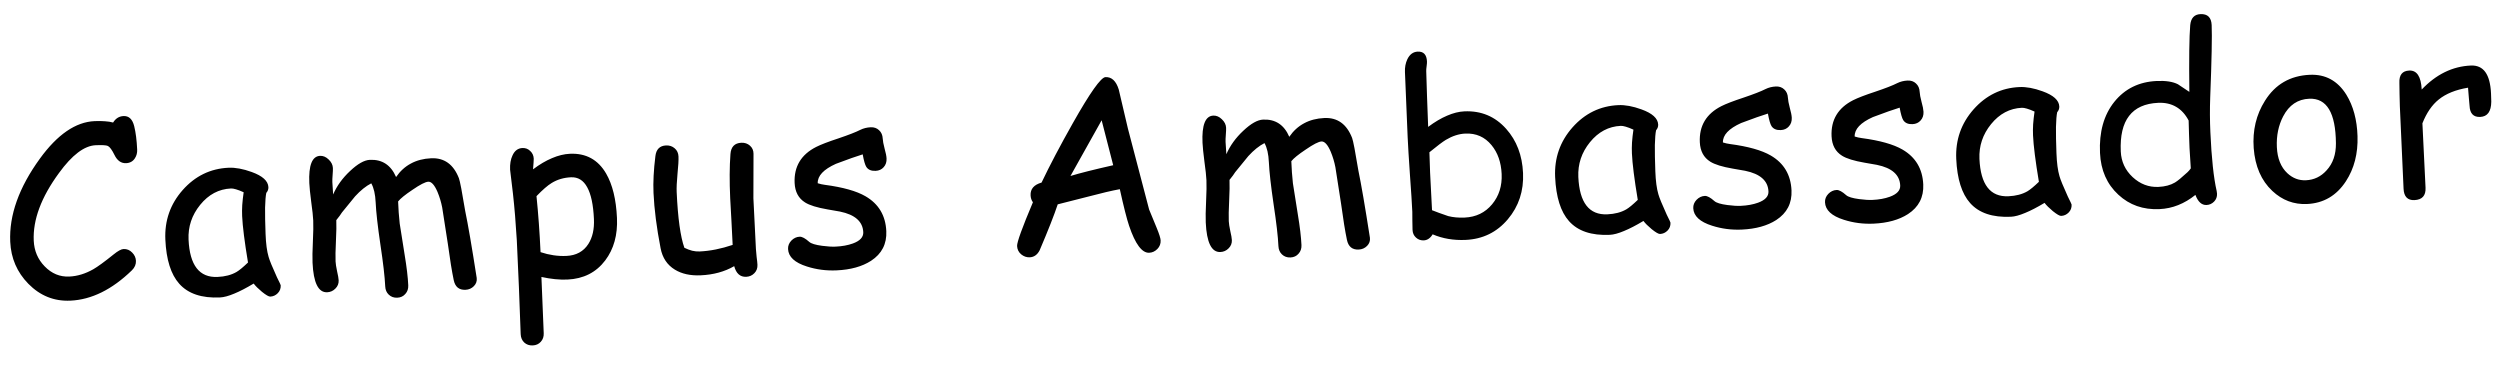 <svg width="332" height="49" viewBox="0 0 332 49" fill="none" xmlns="http://www.w3.org/2000/svg">
<path d="M16.749 21.669C16.083 21.699 15.566 21.331 15.197 20.566C14.876 19.913 14.587 19.519 14.331 19.385C14.107 19.28 13.564 19.247 12.7 19.286C11.191 19.354 9.568 20.585 7.83 22.978C5.472 26.192 4.356 29.188 4.481 31.966C4.541 33.308 5.025 34.444 5.933 35.373C6.862 36.332 7.951 36.783 9.2 36.727C10.272 36.679 11.336 36.355 12.394 35.754C12.983 35.415 13.882 34.759 15.089 33.787C15.663 33.323 16.1 33.085 16.402 33.071C16.85 33.051 17.232 33.206 17.549 33.536C17.866 33.855 18.034 34.223 18.053 34.639C18.074 35.107 17.895 35.527 17.515 35.899C14.877 38.458 12.154 39.8 9.344 39.927C7.19 40.024 5.332 39.279 3.769 37.691C2.261 36.154 1.458 34.292 1.359 32.107C1.2 28.579 2.515 24.896 5.303 21.058C7.63 17.857 10.048 16.199 12.556 16.086C13.066 16.064 13.525 16.069 13.933 16.103C14.341 16.126 14.703 16.183 15.02 16.273C15.36 15.726 15.822 15.439 16.404 15.412C17.122 15.38 17.596 15.833 17.826 16.772C18.031 17.607 18.161 18.639 18.216 19.867C18.235 20.293 18.138 20.673 17.923 21.006C17.66 21.425 17.269 21.645 16.749 21.669ZM35.892 39.388C35.694 39.397 35.325 39.184 34.784 38.749C34.296 38.344 33.931 37.98 33.687 37.657C32.712 38.243 31.851 38.689 31.104 38.994C30.357 39.309 29.728 39.478 29.218 39.501C26.783 39.611 24.978 39.004 23.803 37.68C22.694 36.437 22.079 34.484 21.959 31.82C21.846 29.302 22.612 27.108 24.259 25.241C25.916 23.373 27.947 22.384 30.351 22.276C31.256 22.235 32.281 22.424 33.426 22.841C34.867 23.36 35.607 24.031 35.644 24.853C35.656 25.134 35.563 25.388 35.365 25.616C35.279 26.016 35.225 26.671 35.203 27.579C35.192 28.486 35.213 29.648 35.267 31.064C35.314 32.355 35.449 33.37 35.67 34.111C35.794 34.564 36.163 35.465 36.777 36.814C36.858 36.998 36.99 37.269 37.173 37.625L37.279 37.886C37.298 38.303 37.167 38.653 36.888 38.936C36.609 39.22 36.277 39.37 35.892 39.388ZM32.156 28.686C32.136 28.238 32.141 27.753 32.169 27.231C32.208 26.697 32.271 26.131 32.358 25.533C31.965 25.352 31.625 25.222 31.34 25.141C31.065 25.059 30.844 25.022 30.678 25.03C29.065 25.102 27.7 25.826 26.584 27.201C25.477 28.564 24.963 30.105 25.04 31.822C25.117 33.528 25.477 34.795 26.119 35.621C26.761 36.447 27.685 36.833 28.892 36.778C29.891 36.733 30.731 36.513 31.412 36.117C31.778 35.903 32.285 35.484 32.935 34.86C32.478 32.117 32.218 30.059 32.156 28.686ZM61.813 38.486C60.96 38.524 60.44 38.094 60.254 37.195C60.015 36.059 59.755 34.455 59.474 32.382L58.725 27.567C58.588 26.854 58.38 26.159 58.099 25.483C57.703 24.563 57.297 24.112 56.881 24.131C56.496 24.148 55.792 24.508 54.771 25.211C53.799 25.86 53.166 26.373 52.87 26.752C52.903 27.73 52.974 28.707 53.08 29.683L53.736 33.829C54.008 35.464 54.168 36.818 54.216 37.89C54.237 38.347 54.108 38.729 53.83 39.033C53.562 39.348 53.205 39.515 52.758 39.535C52.31 39.555 51.934 39.421 51.629 39.132C51.335 38.854 51.177 38.485 51.157 38.028C51.1 36.768 50.886 34.917 50.516 32.473C50.155 30.018 49.946 28.16 49.889 26.901C49.839 25.798 49.645 24.947 49.305 24.347C48.591 24.713 47.877 25.287 47.161 26.07L45.412 28.214C45.257 28.471 45.007 28.811 44.661 29.233C44.689 29.857 44.673 30.781 44.613 32.003C44.554 33.226 44.537 34.129 44.563 34.712C44.577 35.024 44.644 35.459 44.763 36.016C44.892 36.574 44.963 36.977 44.974 37.227C44.993 37.654 44.848 38.02 44.538 38.326C44.239 38.631 43.877 38.793 43.45 38.813C42.274 38.866 41.626 37.555 41.505 34.881C41.477 34.256 41.492 33.322 41.551 32.079C41.61 30.835 41.625 29.901 41.597 29.277C41.572 28.726 41.483 27.901 41.329 26.802C41.186 25.703 41.101 24.873 41.076 24.311C40.97 21.949 41.447 20.744 42.508 20.696C42.914 20.678 43.292 20.838 43.641 21.177C44 21.515 44.189 21.892 44.208 22.309C44.217 22.506 44.205 22.815 44.171 23.233C44.138 23.652 44.126 23.97 44.136 24.189L44.241 25.826C44.732 24.689 45.483 23.648 46.494 22.706C47.504 21.753 48.378 21.261 49.117 21.227C50.751 21.154 51.911 21.915 52.599 23.51C53.137 22.725 53.793 22.127 54.567 21.717C55.34 21.296 56.237 21.063 57.257 21.017C58.995 20.939 60.223 21.822 60.942 23.666C61.084 24.035 61.363 25.488 61.78 28.024C62.152 29.8 62.661 32.765 63.307 36.917C63.357 37.332 63.232 37.692 62.933 37.997C62.634 38.303 62.261 38.466 61.813 38.486ZM75.358 37.125C74.317 37.172 73.165 37.057 71.901 36.78L72.206 44.243C72.227 44.7 72.098 45.082 71.82 45.386C71.552 45.69 71.194 45.852 70.747 45.873C70.299 45.893 69.923 45.764 69.619 45.485C69.325 45.207 69.167 44.838 69.147 44.38L68.912 38.135L68.632 31.907C68.498 29.629 68.326 27.557 68.117 25.689L67.74 22.531C67.707 21.792 67.814 21.162 68.061 20.64C68.346 20.012 68.785 19.684 69.378 19.657C69.784 19.639 70.128 19.77 70.412 20.049C70.706 20.317 70.862 20.659 70.881 21.076C70.885 21.169 70.877 21.342 70.857 21.593C70.82 21.918 70.796 22.216 70.788 22.488C71.655 21.833 72.498 21.337 73.317 20.997C74.135 20.648 74.924 20.456 75.684 20.421C77.817 20.325 79.421 21.202 80.495 23.051C81.343 24.515 81.822 26.479 81.934 28.945C82.035 31.193 81.515 33.073 80.373 34.584C79.163 36.182 77.491 37.029 75.358 37.125ZM75.825 23.543C74.868 23.586 74.013 23.838 73.263 24.3C72.725 24.627 72.052 25.209 71.246 26.049C71.487 28.405 71.667 30.884 71.784 33.485C72.938 33.871 74.082 34.038 75.216 33.987C76.517 33.929 77.489 33.4 78.132 32.401C78.687 31.532 78.935 30.426 78.874 29.083C78.789 27.189 78.491 25.785 77.981 24.869C77.48 23.943 76.761 23.501 75.825 23.543ZM100.051 26.331C100.085 27.08 100.141 28.203 100.219 29.701C100.297 31.199 100.352 32.323 100.386 33.072C100.396 33.301 100.428 33.649 100.48 34.116C100.543 34.582 100.579 34.93 100.59 35.159C100.61 35.606 100.475 35.977 100.186 36.272C99.897 36.577 99.535 36.739 99.098 36.759C98.296 36.795 97.764 36.324 97.501 35.345C96.231 36.08 94.748 36.486 93.051 36.562C91.688 36.624 90.546 36.373 89.623 35.809C88.605 35.188 87.973 34.242 87.728 32.97C87.198 30.231 86.884 27.784 86.787 25.63C86.723 24.204 86.806 22.574 87.036 20.739C87.141 19.827 87.615 19.352 88.458 19.314C88.905 19.294 89.287 19.423 89.602 19.7C89.916 19.968 90.083 20.325 90.103 20.773C90.125 21.251 90.081 22.02 89.973 23.078C89.874 24.135 89.838 24.94 89.862 25.491C89.941 27.229 90.065 28.715 90.235 29.948C90.406 31.181 90.622 32.167 90.885 32.906C91.237 33.078 91.581 33.208 91.919 33.297C92.256 33.376 92.586 33.408 92.909 33.394C94.303 33.331 95.765 33.041 97.296 32.523L97.137 29.355L96.97 26.329C96.868 24.081 96.879 22.125 97.003 20.462C97.074 19.499 97.557 18.998 98.452 18.957C98.899 18.937 99.281 19.066 99.596 19.344C99.91 19.622 100.067 19.98 100.066 20.418L100.051 26.331ZM116.277 22.69C115.704 22.716 115.295 22.542 115.049 22.167C114.881 21.903 114.72 21.348 114.567 20.499C113.796 20.732 112.61 21.151 111.011 21.755C109.365 22.496 108.559 23.356 108.593 24.335C108.91 24.435 109.221 24.505 109.525 24.543C111.938 24.862 113.744 25.369 114.943 26.066C116.688 27.082 117.608 28.626 117.701 30.697C117.778 32.393 117.102 33.706 115.673 34.636C114.488 35.398 112.963 35.822 111.101 35.905C109.738 35.967 108.426 35.797 107.168 35.394C105.539 34.884 104.701 34.108 104.654 33.068C104.635 32.651 104.78 32.28 105.089 31.953C105.408 31.626 105.775 31.453 106.191 31.434C106.514 31.42 106.941 31.651 107.474 32.127C107.734 32.355 108.305 32.528 109.186 32.645C109.889 32.738 110.48 32.774 110.959 32.752C111.833 32.713 112.598 32.574 113.255 32.336C114.209 31.991 114.671 31.49 114.642 30.835C114.578 29.419 113.546 28.507 111.547 28.096L109.907 27.81C108.509 27.571 107.51 27.261 106.909 26.882C106.04 26.337 105.579 25.477 105.526 24.301C105.428 22.126 106.383 20.529 108.391 19.511C109.003 19.202 109.987 18.824 111.343 18.377C112.699 17.919 113.667 17.542 114.248 17.245C114.667 17.038 115.125 16.924 115.625 16.901C116.072 16.881 116.443 17.01 116.737 17.289C117.042 17.567 117.205 17.941 117.226 18.409C117.239 18.711 117.322 19.15 117.473 19.727C117.634 20.304 117.722 20.743 117.735 21.045C117.757 21.513 117.628 21.899 117.35 22.204C117.082 22.508 116.724 22.67 116.277 22.69ZM152.612 33.566C151.655 33.609 150.767 32.419 149.948 29.995C149.636 29.07 149.224 27.447 148.712 25.123C147.657 25.317 146.28 25.64 144.58 26.092L140.466 27.137C140.008 28.524 139.208 30.557 138.067 33.236C137.76 33.834 137.32 34.145 136.748 34.171C136.332 34.19 135.95 34.056 135.604 33.769C135.268 33.482 135.089 33.114 135.069 32.667C135.047 32.167 135.747 30.233 137.17 26.863C136.98 26.601 136.878 26.293 136.862 25.939C136.824 25.096 137.31 24.532 138.319 24.247C139.405 21.966 140.788 19.339 142.468 16.364C144.757 12.309 146.203 10.268 146.806 10.241C147.628 10.204 148.216 10.751 148.569 11.882L149.789 17.082L152.604 27.826L153.604 30.252C153.944 31.081 154.12 31.637 154.133 31.918C154.153 32.365 154.009 32.747 153.7 33.063C153.391 33.38 153.028 33.547 152.612 33.566ZM146.298 15.973L142.158 23.37C143.403 22.991 145.295 22.514 147.834 21.941L146.298 15.973ZM180.432 33.141C179.578 33.18 179.058 32.75 178.872 31.851C178.633 30.715 178.373 29.11 178.092 27.037L177.343 22.223C177.207 21.509 176.998 20.815 176.718 20.139C176.322 19.218 175.915 18.768 175.499 18.786C175.114 18.804 174.411 19.164 173.389 19.867C172.418 20.515 171.784 21.029 171.488 21.407C171.522 22.386 171.592 23.363 171.698 24.338L172.354 28.485C172.626 30.12 172.786 31.473 172.835 32.545C172.855 33.003 172.726 33.384 172.448 33.689C172.181 34.003 171.823 34.17 171.376 34.191C170.928 34.211 170.552 34.077 170.247 33.788C169.953 33.509 169.796 33.141 169.775 32.683C169.718 31.424 169.505 29.572 169.134 27.128C168.773 24.673 168.564 22.816 168.507 21.557C168.458 20.454 168.263 19.602 167.923 19.003C167.21 19.368 166.495 19.943 165.78 20.726L164.031 22.869C163.876 23.126 163.625 23.466 163.279 23.888C163.307 24.513 163.291 25.436 163.232 26.659C163.172 27.882 163.155 28.784 163.182 29.367C163.196 29.679 163.262 30.114 163.381 30.672C163.511 31.229 163.581 31.633 163.592 31.882C163.611 32.309 163.466 32.675 163.157 32.981C162.858 33.287 162.495 33.449 162.068 33.468C160.892 33.521 160.244 32.211 160.124 29.536C160.096 28.912 160.111 27.978 160.17 26.734C160.228 25.491 160.244 24.557 160.215 23.933C160.191 23.381 160.101 22.556 159.947 21.458C159.804 20.359 159.72 19.529 159.694 18.967C159.588 16.605 160.066 15.399 161.127 15.352C161.533 15.333 161.91 15.494 162.259 15.832C162.618 16.171 162.808 16.548 162.826 16.964C162.835 17.162 162.823 17.47 162.79 17.889C162.756 18.307 162.745 18.626 162.755 18.844L162.86 20.482C163.351 19.344 164.101 18.304 165.112 17.362C166.122 16.409 166.997 15.916 167.736 15.883C169.369 15.809 170.53 16.57 171.217 18.166C171.755 17.381 172.411 16.783 173.185 16.372C173.959 15.952 174.855 15.719 175.875 15.672C177.613 15.594 178.841 16.477 179.561 18.322C179.702 18.691 179.982 20.143 180.398 22.679C180.77 24.456 181.279 27.42 181.925 31.573C181.975 31.987 181.85 32.348 181.551 32.653C181.252 32.958 180.879 33.121 180.432 33.141ZM194.636 31.86C193.044 31.932 191.584 31.685 190.255 31.119C189.944 31.634 189.55 31.902 189.071 31.923C188.676 31.941 188.331 31.816 188.038 31.547C187.755 31.289 187.604 30.952 187.585 30.535C187.573 30.265 187.565 29.864 187.562 29.332C187.57 28.8 187.567 28.399 187.555 28.128C187.505 27.025 187.4 25.377 187.238 23.184C187.087 20.981 186.986 19.327 186.937 18.224C186.903 17.465 186.843 16.028 186.758 13.915C186.673 11.792 186.613 10.345 186.578 9.575C186.55 8.951 186.655 8.383 186.893 7.872C187.207 7.222 187.667 6.883 188.27 6.856C189.051 6.821 189.461 7.256 189.502 8.161C189.509 8.307 189.492 8.521 189.453 8.804C189.413 9.088 189.397 9.302 189.404 9.448L189.511 12.868L189.659 16.85C190.537 16.195 191.374 15.699 192.173 15.361C192.981 15.011 193.744 14.82 194.462 14.788C196.699 14.687 198.553 15.464 200.025 17.118C201.409 18.672 202.154 20.625 202.26 22.977C202.367 25.349 201.693 27.397 200.238 29.121C198.782 30.844 196.915 31.757 194.636 31.86ZM194.595 17.738C193.741 17.777 192.878 18.055 192.005 18.575C191.578 18.834 190.852 19.382 189.826 20.221L189.917 22.923L190.042 25.357L190.173 27.916C190.683 28.123 191.399 28.383 192.32 28.696C192.974 28.864 193.702 28.93 194.503 28.894C196.012 28.826 197.226 28.24 198.146 27.135C199.066 26.03 199.49 24.686 199.419 23.105C199.349 21.554 198.901 20.276 198.073 19.271C197.18 18.185 196.02 17.674 194.595 17.738ZM220.453 31.072C220.256 31.081 219.886 30.868 219.345 30.434C218.858 30.029 218.492 29.664 218.248 29.342C217.274 29.928 216.413 30.373 215.665 30.678C214.918 30.993 214.29 31.162 213.78 31.185C211.345 31.295 209.54 30.688 208.364 29.365C207.255 28.122 206.641 26.168 206.521 23.504C206.407 20.986 207.174 18.793 208.82 16.925C210.478 15.057 212.508 14.069 214.912 13.961C215.817 13.92 216.842 14.108 217.987 14.526C219.429 15.045 220.168 15.715 220.205 16.538C220.218 16.819 220.125 17.073 219.927 17.301C219.841 17.701 219.787 18.355 219.765 19.263C219.754 20.171 219.775 21.333 219.828 22.748C219.876 24.039 220.01 25.055 220.231 25.796C220.356 26.249 220.725 27.15 221.338 28.499C221.42 28.683 221.552 28.953 221.735 29.31L221.84 29.571C221.859 29.987 221.729 30.337 221.45 30.621C221.171 30.904 220.838 31.055 220.453 31.072ZM216.718 20.37C216.698 19.923 216.702 19.438 216.731 18.915C216.769 18.381 216.832 17.816 216.92 17.217C216.526 17.037 216.186 16.906 215.901 16.825C215.627 16.744 215.406 16.707 215.239 16.714C213.626 16.787 212.262 17.511 211.145 18.885C210.039 20.249 209.525 21.789 209.602 23.506C209.679 25.213 210.038 26.479 210.68 27.305C211.322 28.131 212.247 28.517 213.454 28.463C214.453 28.418 215.293 28.198 215.974 27.802C216.339 27.587 216.847 27.168 217.497 26.544C217.039 23.802 216.78 21.744 216.718 20.37ZM236.487 17.274C235.915 17.3 235.506 17.125 235.259 16.751C235.091 16.487 234.931 15.931 234.778 15.083C234.006 15.316 232.821 15.735 231.221 16.338C229.576 17.08 228.77 17.94 228.804 18.919C229.121 19.019 229.432 19.088 229.736 19.127C232.148 19.446 233.954 19.953 235.154 20.65C236.899 21.666 237.818 23.21 237.912 25.281C237.988 26.977 237.312 28.29 235.884 29.22C234.698 29.982 233.174 30.405 231.311 30.489C229.948 30.551 228.637 30.38 227.378 29.978C225.749 29.468 224.911 28.692 224.865 27.651C224.846 27.235 224.991 26.864 225.299 26.537C225.618 26.21 225.986 26.037 226.402 26.018C226.725 26.004 227.152 26.235 227.684 26.711C227.945 26.939 228.516 27.112 229.397 27.228C230.1 27.322 230.691 27.358 231.169 27.336C232.043 27.297 232.809 27.158 233.465 26.92C234.419 26.575 234.882 26.074 234.852 25.419C234.789 24.003 233.757 23.09 231.757 22.68L230.118 22.394C228.72 22.155 227.721 21.845 227.12 21.466C226.25 20.921 225.789 20.061 225.736 18.885C225.638 16.71 226.594 15.113 228.602 14.095C229.214 13.786 230.198 13.408 231.554 12.961C232.91 12.503 233.878 12.126 234.459 11.829C234.877 11.622 235.336 11.508 235.836 11.485C236.283 11.465 236.654 11.594 236.948 11.873C237.252 12.151 237.415 12.524 237.436 12.993C237.45 13.294 237.532 13.734 237.683 14.311C237.845 14.888 237.932 15.327 237.946 15.629C237.967 16.097 237.839 16.483 237.56 16.788C237.292 17.092 236.935 17.254 236.487 17.274ZM253.983 16.486C253.411 16.512 253.002 16.337 252.755 15.962C252.587 15.699 252.427 15.143 252.274 14.295C251.502 14.528 250.317 14.946 248.717 15.55C247.072 16.291 246.266 17.152 246.3 18.13C246.617 18.231 246.928 18.3 247.232 18.338C249.644 18.657 251.45 19.165 252.65 19.862C254.395 20.878 255.314 22.422 255.408 24.492C255.484 26.189 254.808 27.502 253.38 28.431C252.194 29.194 250.67 29.617 248.807 29.701C247.444 29.762 246.133 29.592 244.874 29.19C243.245 28.679 242.407 27.904 242.361 26.863C242.342 26.447 242.487 26.076 242.795 25.749C243.114 25.422 243.482 25.249 243.898 25.23C244.221 25.215 244.648 25.446 245.18 25.923C245.441 26.151 246.012 26.323 246.893 26.44C247.596 26.534 248.187 26.57 248.665 26.548C249.539 26.509 250.305 26.37 250.961 26.132C251.915 25.786 252.378 25.286 252.348 24.63C252.285 23.215 251.253 22.302 249.253 21.892L247.614 21.606C246.216 21.366 245.217 21.057 244.616 20.677C243.746 20.133 243.285 19.272 243.232 18.096C243.134 15.921 244.09 14.325 246.098 13.306C246.71 12.997 247.694 12.619 249.05 12.172C250.406 11.715 251.374 11.338 251.955 11.04C252.373 10.834 252.832 10.719 253.332 10.697C253.779 10.677 254.15 10.806 254.444 11.085C254.748 11.363 254.911 11.736 254.932 12.204C254.946 12.506 255.028 12.946 255.179 13.523C255.341 14.099 255.428 14.539 255.442 14.84C255.463 15.309 255.335 15.695 255.056 16C254.788 16.304 254.431 16.466 253.983 16.486ZM273.722 28.672C273.524 28.681 273.155 28.468 272.614 28.034C272.126 27.628 271.761 27.264 271.517 26.942C270.542 27.528 269.681 27.973 268.934 28.278C268.187 28.593 267.558 28.762 267.048 28.785C264.613 28.895 262.808 28.288 261.633 26.965C260.524 25.722 259.909 23.768 259.789 21.104C259.676 18.586 260.442 16.393 262.089 14.525C263.746 12.657 265.777 11.669 268.18 11.561C269.086 11.52 270.111 11.708 271.256 12.126C272.697 12.645 273.437 13.315 273.474 14.137C273.486 14.418 273.394 14.673 273.195 14.901C273.109 15.301 273.055 15.955 273.033 16.863C273.022 17.771 273.043 18.933 273.097 20.348C273.144 21.639 273.279 22.655 273.5 23.396C273.624 23.849 273.994 24.75 274.607 26.099C274.688 26.283 274.82 26.553 275.003 26.91L275.109 27.171C275.128 27.587 274.997 27.937 274.718 28.221C274.439 28.504 274.107 28.655 273.722 28.672ZM269.986 17.97C269.966 17.523 269.97 17.038 269.999 16.515C270.038 15.982 270.101 15.416 270.188 14.817C269.794 14.637 269.455 14.506 269.17 14.425C268.895 14.344 268.674 14.307 268.508 14.314C266.895 14.387 265.53 15.111 264.414 16.485C263.307 17.849 262.793 19.389 262.87 21.106C262.947 22.813 263.307 24.079 263.949 24.905C264.591 25.731 265.515 26.117 266.722 26.063C267.721 26.018 268.561 25.797 269.242 25.402C269.608 25.187 270.115 24.768 270.765 24.145C270.308 21.402 270.048 19.344 269.986 17.97ZM293.516 12.937C293.46 14.473 293.467 16.005 293.536 17.535C293.692 21 293.971 23.61 294.373 25.364C294.401 25.509 294.416 25.628 294.421 25.722C294.439 26.138 294.309 26.488 294.03 26.772C293.751 27.056 293.419 27.206 293.034 27.223C292.389 27.253 291.894 26.806 291.55 25.883C290.826 26.468 290.064 26.919 289.265 27.237C288.476 27.554 287.645 27.732 286.771 27.771C284.617 27.869 282.8 27.231 281.32 25.859C279.797 24.457 278.984 22.606 278.88 20.307C278.755 17.528 279.388 15.268 280.78 13.527C282.182 11.785 284.059 10.861 286.411 10.755C287.618 10.7 288.558 10.846 289.23 11.191L290.746 12.202C290.694 7.814 290.733 4.856 290.862 3.328C290.956 2.396 291.408 1.912 292.22 1.875C293.167 1.832 293.663 2.316 293.709 3.325C293.774 4.772 293.71 7.976 293.516 12.937ZM286.604 13.655C284.856 13.734 283.568 14.313 282.741 15.393C281.913 16.463 281.546 18.038 281.64 20.12C281.7 21.462 282.226 22.596 283.217 23.521C284.217 24.446 285.358 24.879 286.638 24.821C287.512 24.782 288.244 24.587 288.833 24.238C289.178 24.034 289.736 23.576 290.507 22.864C290.657 22.722 290.8 22.554 290.938 22.36L290.769 19.662L290.703 17.85L290.651 16.007C290.218 15.182 289.664 14.576 288.99 14.189C288.315 13.792 287.52 13.614 286.604 13.655ZM306.368 27.092C304.619 27.171 303.087 26.593 301.769 25.36C300.3 23.987 299.474 22.09 299.292 19.669C299.123 17.32 299.623 15.222 300.791 13.376C302.153 11.198 304.135 10.05 306.736 9.933C308.817 9.839 310.437 10.72 311.595 12.576C312.517 14.078 313.012 15.912 313.078 18.078C313.151 20.389 312.636 22.388 311.534 24.075C310.285 25.987 308.563 26.993 306.368 27.092ZM306.676 13.111C305.146 13.169 303.987 13.951 303.2 15.457C302.577 16.663 302.299 18.021 302.367 19.53C302.435 21.039 302.899 22.196 303.759 23.002C304.477 23.668 305.299 23.981 306.226 23.939C307.308 23.89 308.221 23.453 308.966 22.627C309.811 21.713 310.226 20.511 310.211 19.02C310.176 14.986 308.997 13.017 306.676 13.111ZM330.842 13.508C330.827 14.812 330.336 15.486 329.369 15.529C328.474 15.57 328.003 15.075 327.957 14.044C327.948 13.847 327.916 13.483 327.861 12.954L327.755 11.645C326.119 11.917 324.824 12.439 323.868 13.212C322.972 13.93 322.248 14.985 321.696 16.375L322.112 24.928C322.16 25.979 321.668 26.528 320.638 26.574C319.722 26.615 319.241 26.11 319.193 25.059L318.7 14.102C318.684 13.758 318.671 13.243 318.661 12.555C318.662 11.867 318.654 11.351 318.639 11.008C318.591 9.957 319.025 9.411 319.941 9.369C320.961 9.323 321.515 10.164 321.603 11.891C323.514 9.876 325.688 8.813 328.123 8.703C328.965 8.665 329.609 8.954 330.054 9.571C330.499 10.187 330.75 11.134 330.808 12.415C330.832 12.956 330.844 13.32 330.842 13.508Z" fill="black"/>
</svg>
